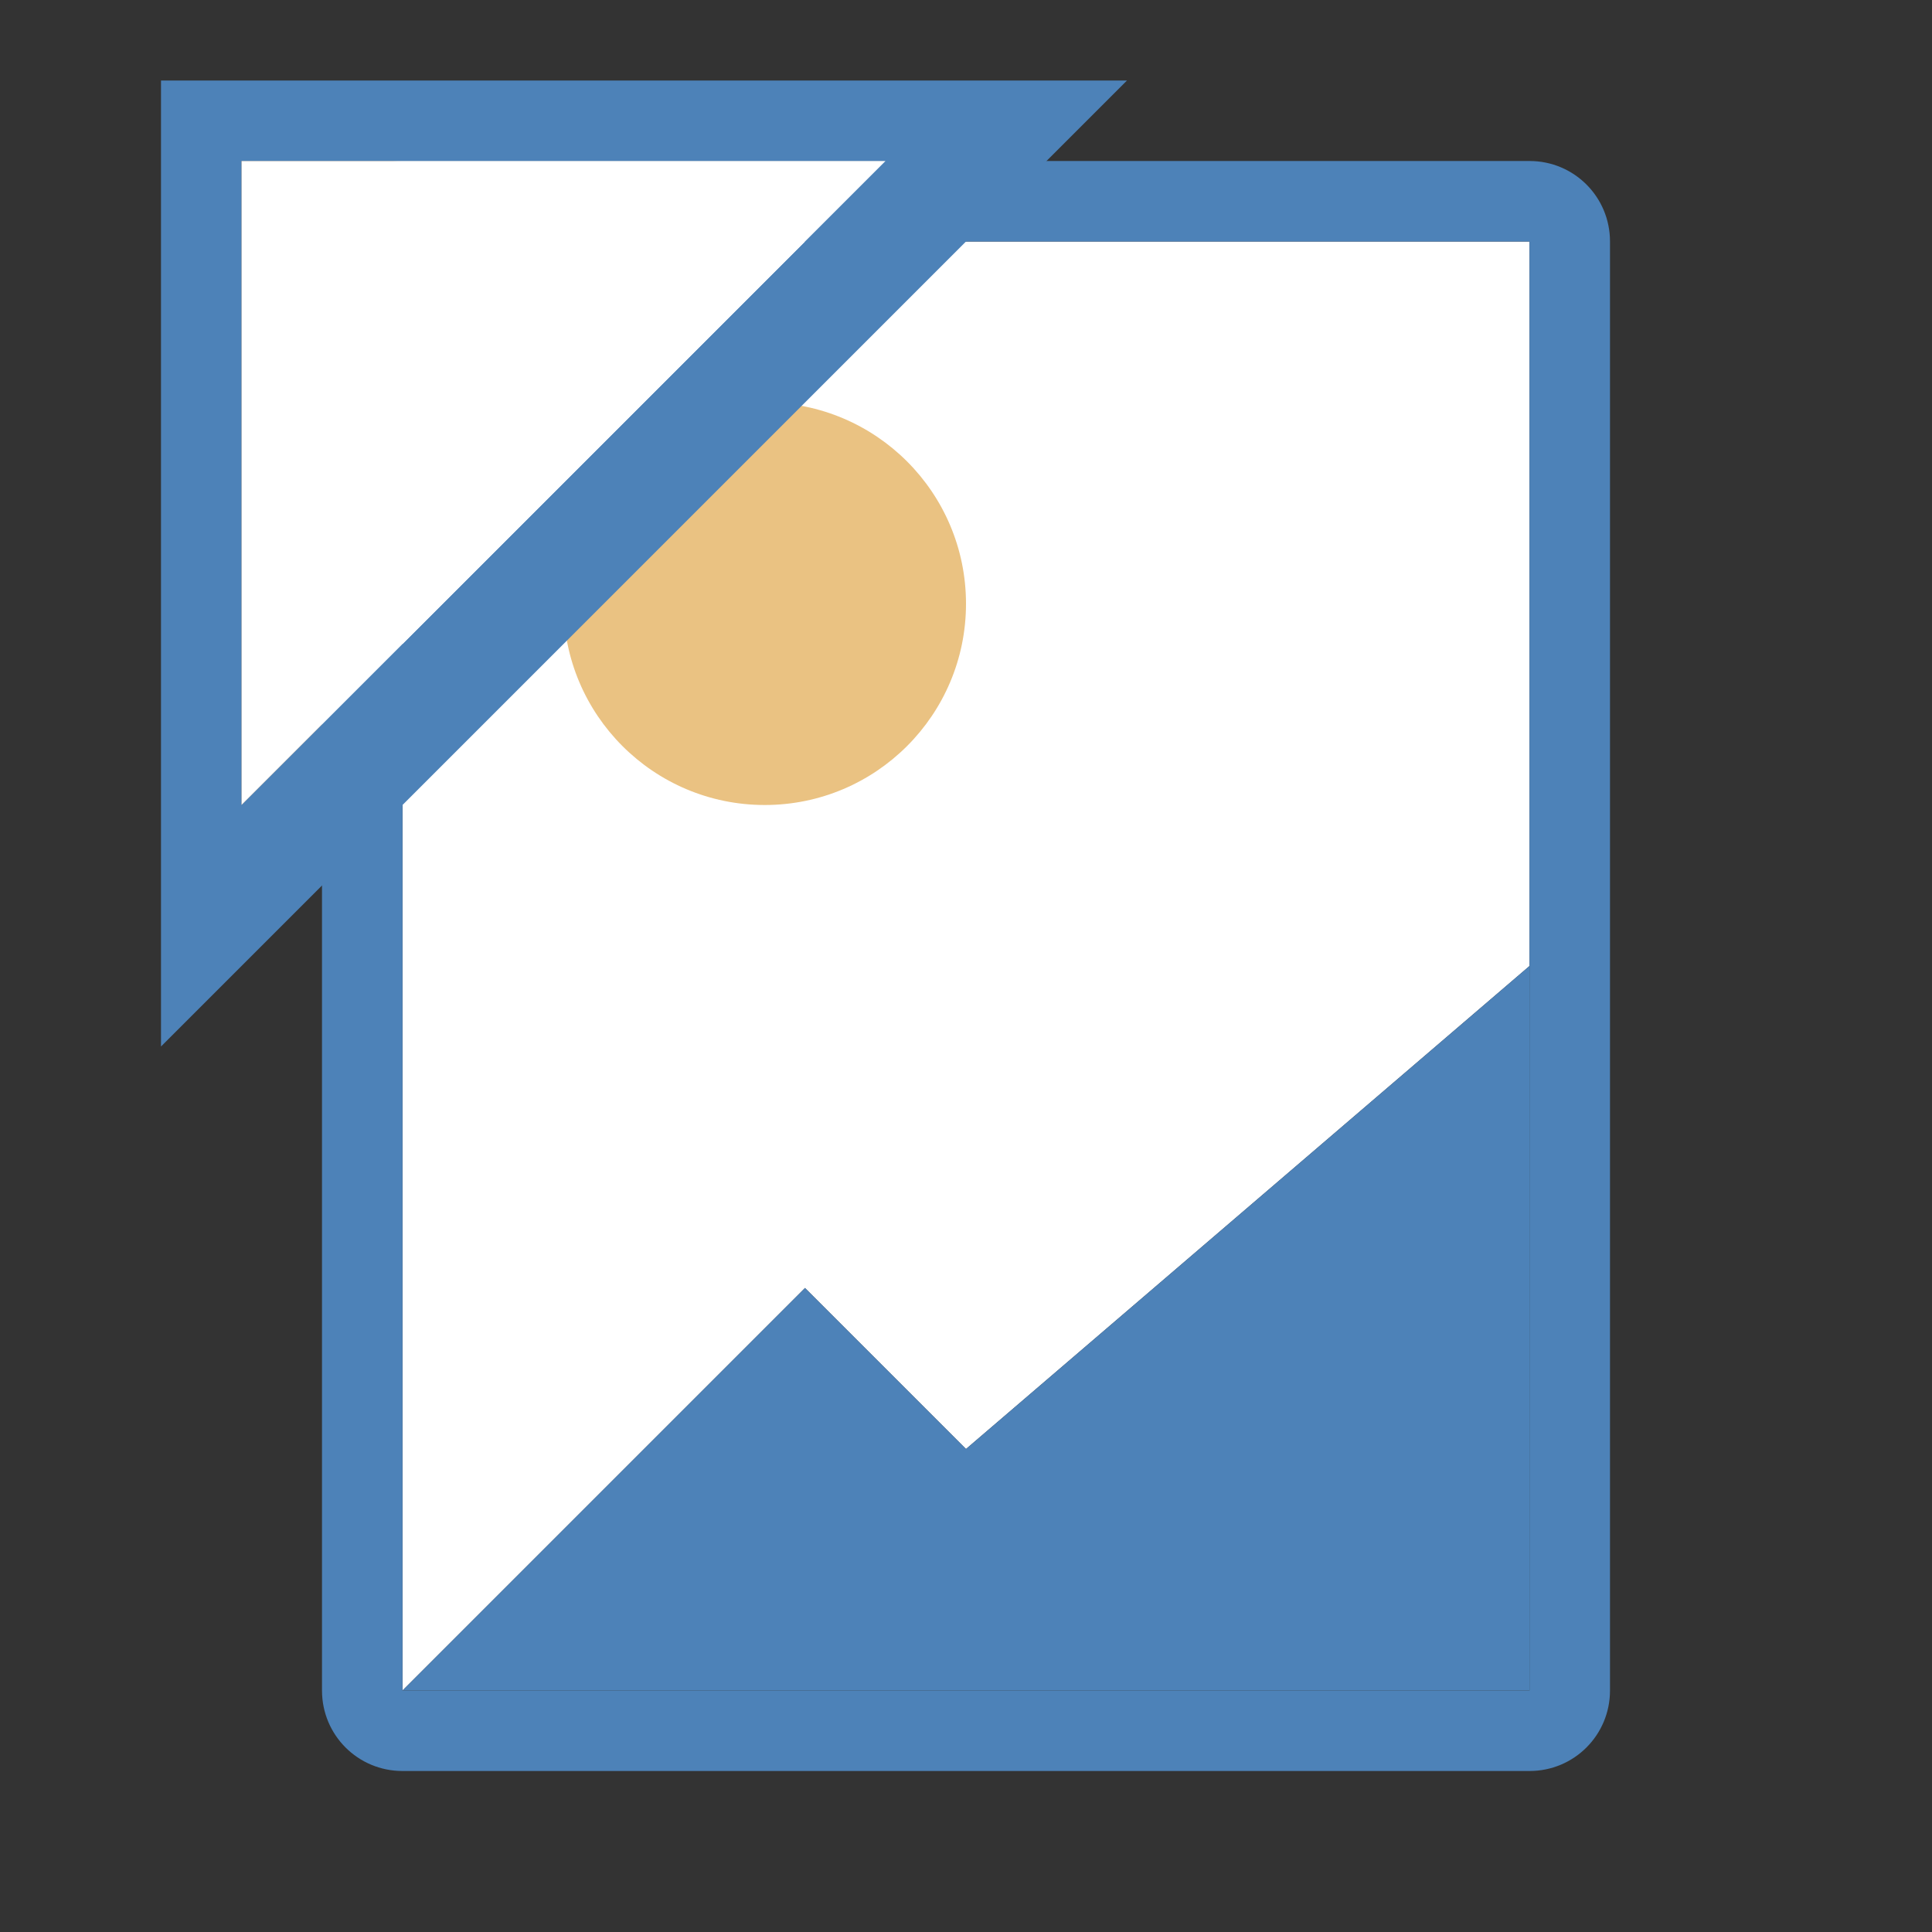 <svg viewBox="0 0 24 24" xmlns="http://www.w3.org/2000/svg"><rect x="0" y="0" width="24" height="24" fill="#333333" stroke="none"/><path d="m5 3v18l5-5 2 2 7-6v-9z" fill="#fff"/><circle cx="9.5" cy="7.5" fill="#eac282" r="2.5"/><g fill="#4d82b8"><path d="m19 12-7 6-2-2-5 5h14z"/><path d="m5 2c-.554 0-1 .446-1 1v18c0 .554.446 1 1 1h14c.554 0 1-.446 1-1v-18c0-.554-.446-1-1-1zm0 1h14v18h-14z"/><path d="m2 1v12l12-12zm1 1h8l-8 8z"/></g><path d="m3 2h8l-8 8z" fill="#fff"/></svg>